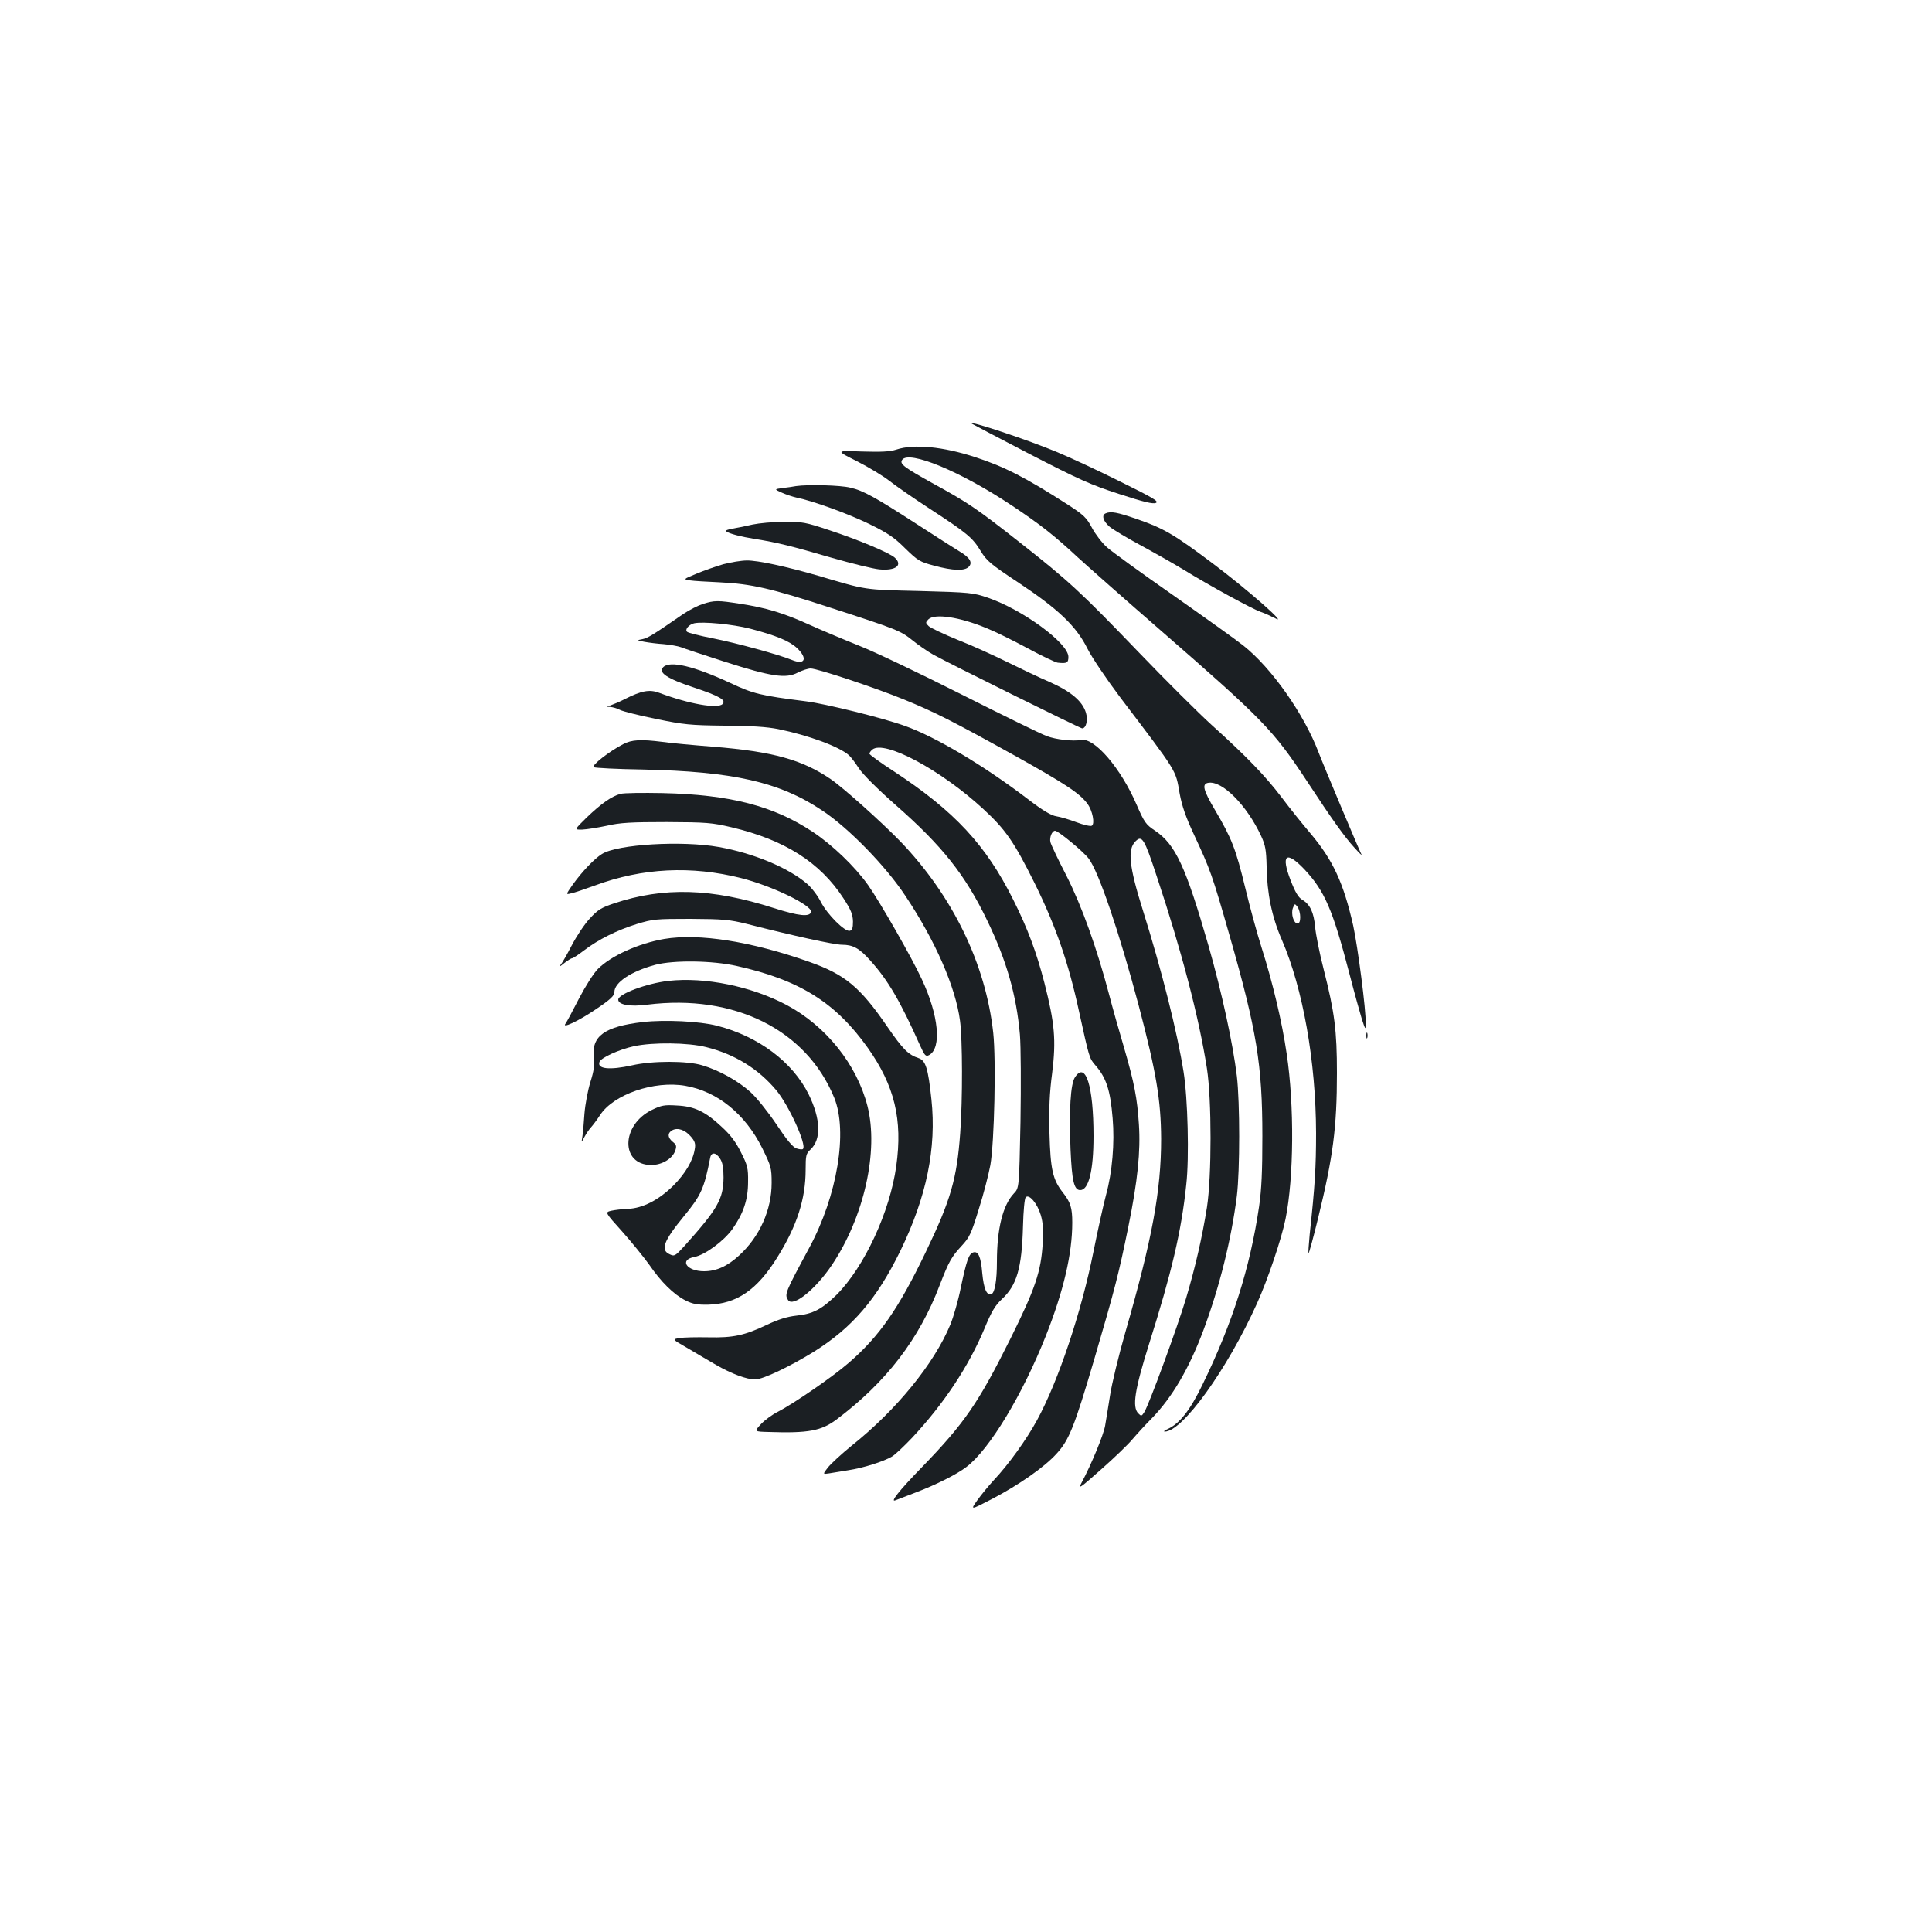 <?xml version="1.0" standalone="no"?>
<!DOCTYPE svg PUBLIC "-//W3C//DTD SVG 20010904//EN"
 "http://www.w3.org/TR/2001/REC-SVG-20010904/DTD/svg10.dtd">
<svg version="1.0" xmlns="http://www.w3.org/2000/svg"
 width="1000pt" height="1000pt" viewBox="0 0 1000 1000"
 preserveAspectRatio="xMidYMid meet">
<g transform="translate(0,1000) scale(0.1,-0.1)"
fill="#1b1f23" stroke="none">
<path d="M5030 7807 c3 -2 137 -73 299 -157 256 -132 316 -159 464 -207 126
-41 175 -53 190 -46 17 8 -14 26 -184 110 -112 56 -260 125 -328 153 -147 62
-463 167 -441 147z"/>
<path d="M4640 7673 c-34 -11 -78 -13 -180 -10 -135 5 -135 5 -25 -50 61 -31
137 -77 170 -103 33 -26 127 -91 210 -145 193 -126 219 -148 261 -217 31 -51
51 -68 196 -164 205 -136 299 -225 357 -342 23 -46 99 -158 168 -250 302 -398
287 -374 309 -500 12 -64 31 -120 74 -212 85 -182 94 -207 185 -525 140 -489
169 -667 169 -1035 0 -182 -4 -276 -17 -365 -47 -319 -138 -604 -292 -920 -65
-135 -120 -204 -180 -231 -16 -7 -24 -13 -17 -14 91 -2 324 321 478 663 56
124 127 334 148 438 43 212 46 587 6 854 -24 166 -73 371 -130 550 -23 72 -61
211 -85 311 -49 201 -69 253 -156 401 -61 103 -69 135 -36 141 72 14 201 -116
275 -276 22 -48 26 -72 28 -157 2 -139 27 -261 79 -380 109 -252 176 -628 177
-1000 0 -176 -6 -275 -33 -524 -5 -52 -8 -96 -6 -98 2 -2 25 81 50 184 77 315
97 468 97 750 0 218 -12 313 -68 533 -22 85 -42 186 -45 223 -7 75 -26 116
-67 140 -20 12 -36 39 -60 101 -51 132 -23 155 70 58 107 -114 148 -209 236
-547 24 -93 53 -197 63 -230 18 -55 20 -57 20 -25 2 72 -41 399 -65 510 -50
220 -104 337 -220 475 -42 49 -110 134 -152 190 -82 108 -180 210 -362 374
-63 57 -234 227 -380 379 -297 309 -360 367 -616 568 -219 172 -263 202 -440
299 -155 86 -178 103 -165 124 33 53 304 -59 569 -236 143 -95 221 -156 342
-269 47 -43 240 -214 430 -379 527 -459 580 -513 756 -780 128 -195 192 -285
243 -341 24 -27 42 -44 39 -39 -11 20 -199 467 -222 528 -75 199 -244 440
-391 556 -39 31 -203 148 -364 261 -162 113 -315 224 -341 247 -26 23 -61 69
-78 101 -28 53 -43 67 -125 120 -216 139 -329 197 -480 246 -165 54 -317 69
-407 39z m2090 -2420 c0 -22 -5 -33 -14 -33 -20 0 -35 50 -24 80 9 24 10 24
24 6 8 -11 14 -35 14 -53z"/>
<path d="M4120 7484 c-14 -3 -45 -7 -69 -10 -44 -6 -44 -6 -4 -24 22 -10 56
-21 74 -25 91 -19 266 -83 374 -135 100 -49 133 -71 190 -128 66 -64 75 -70
151 -90 96 -26 156 -28 178 -6 22 22 6 49 -51 82 -25 15 -120 76 -211 135
-220 142 -283 178 -351 193 -51 13 -220 17 -281 8z"/>
<path d="M5723 7343 c-23 -9 -13 -41 21 -70 19 -15 92 -59 163 -97 70 -38 169
-94 218 -124 140 -86 355 -203 400 -219 22 -7 55 -23 75 -33 72 -41 -136 143
-318 280 -206 155 -259 186 -402 235 -96 33 -130 40 -157 28z"/>
<path d="M3895 7285 c-33 -8 -79 -17 -103 -21 -24 -4 -39 -10 -35 -13 15 -13
78 -29 153 -41 113 -18 186 -36 395 -97 105 -30 215 -57 246 -60 85 -8 124 21
80 61 -28 25 -187 92 -339 142 -123 41 -139 44 -235 43 -56 0 -129 -7 -162
-14z"/>
<path d="M3745 7080 c-38 -11 -101 -33 -139 -49 -70 -29 -70 -29 -35 -35 18
-3 88 -7 154 -10 164 -8 266 -31 575 -132 343 -111 362 -119 424 -169 28 -23
76 -56 106 -73 74 -42 761 -382 771 -382 21 0 31 43 20 80 -18 61 -78 111
-188 160 -54 23 -154 71 -223 105 -69 34 -183 86 -255 114 -71 29 -138 61
-148 70 -17 17 -17 19 -2 35 32 32 162 13 303 -46 43 -17 138 -64 212 -104 74
-40 144 -73 155 -74 47 -5 55 -1 55 30 0 71 -236 244 -416 306 -76 26 -91 28
-354 35 -295 7 -270 4 -525 79 -162 47 -313 80 -370 79 -27 0 -81 -9 -120 -19z"/>
<path d="M3638 6874 c-25 -8 -70 -31 -100 -51 -158 -109 -184 -125 -212 -131
-31 -6 -31 -6 9 -14 22 -4 67 -10 100 -12 33 -3 74 -10 90 -16 17 -7 120 -41
229 -76 238 -76 314 -88 376 -55 22 11 52 21 66 21 35 0 338 -101 484 -161
157 -64 253 -113 565 -286 269 -150 344 -199 384 -254 26 -35 39 -103 22 -113
-6 -4 -42 4 -79 18 -37 14 -84 28 -105 31 -26 4 -70 30 -143 86 -229 175 -482
326 -641 382 -110 40 -413 115 -511 127 -237 30 -273 39 -392 95 -187 87 -312
117 -347 82 -28 -28 20 -60 160 -106 132 -44 167 -65 147 -85 -26 -26 -173 0
-328 58 -50 19 -92 11 -177 -32 -27 -14 -61 -28 -75 -33 -25 -7 -25 -7 -2 -8
13 -1 36 -7 50 -15 15 -8 99 -29 187 -47 146 -30 177 -33 355 -35 140 -1 219
-6 279 -18 156 -32 314 -90 365 -135 10 -9 33 -39 51 -67 20 -31 94 -105 189
-189 243 -213 362 -363 476 -600 100 -207 151 -385 169 -590 5 -63 6 -257 3
-452 -7 -342 -7 -342 -34 -370 -57 -60 -88 -182 -88 -354 0 -97 -11 -160 -28
-167 -25 -9 -40 26 -48 109 -7 85 -21 116 -48 106 -22 -9 -33 -41 -63 -182
-13 -66 -38 -152 -54 -191 -84 -203 -280 -443 -511 -627 -53 -43 -108 -94
-123 -113 -27 -35 -27 -35 7 -30 18 3 62 10 98 16 79 12 183 45 227 71 18 11
64 55 104 97 166 178 292 369 374 564 37 90 56 121 90 153 78 72 104 160 110
379 2 78 8 143 14 149 18 18 60 -32 78 -92 12 -41 14 -79 10 -147 -9 -146 -38
-233 -167 -493 -166 -333 -237 -437 -459 -666 -119 -122 -167 -184 -135 -170
10 4 57 22 104 40 105 40 213 94 262 132 119 90 290 373 411 678 92 233 137
425 137 587 0 77 -9 105 -49 156 -52 66 -64 119 -69 307 -3 125 0 207 14 312
21 170 13 257 -40 465 -41 159 -88 285 -162 432 -141 282 -302 456 -615 662
-71 46 -129 88 -129 93 0 5 7 14 15 21 62 52 355 -105 574 -307 116 -107 159
-169 267 -386 109 -221 175 -412 229 -662 53 -241 53 -242 84 -278 57 -65 78
-129 90 -275 11 -128 -2 -280 -34 -396 -14 -52 -43 -184 -65 -293 -62 -312
-182 -672 -293 -875 -54 -99 -146 -227 -222 -308 -28 -30 -67 -78 -87 -106
-36 -51 -36 -51 76 7 138 72 272 165 335 235 65 71 92 139 195 489 108 368
127 444 176 684 49 241 64 392 55 531 -9 136 -23 212 -78 401 -25 84 -60 208
-77 274 -63 238 -140 454 -220 612 -43 83 -80 161 -83 174 -6 24 8 59 24 59
16 0 146 -107 174 -144 52 -69 157 -377 259 -761 91 -346 115 -489 116 -690 0
-268 -46 -518 -185 -1000 -35 -121 -70 -267 -79 -325 -9 -58 -21 -130 -26
-160 -9 -49 -70 -197 -122 -295 -19 -35 -7 -27 101 69 67 59 141 130 164 158
23 27 67 75 98 106 106 109 193 257 268 457 83 223 144 467 173 695 16 133 16
482 0 620 -21 172 -78 434 -146 672 -119 414 -172 527 -277 598 -48 32 -56 43
-96 135 -82 190 -219 349 -288 335 -40 -8 -130 2 -177 20 -30 11 -228 108
-440 215 -212 107 -452 222 -534 254 -82 33 -199 82 -260 110 -129 58 -221 86
-354 106 -114 18 -132 18 -192 -1z m245 -128 c133 -35 202 -63 242 -100 57
-54 42 -90 -26 -62 -65 27 -283 87 -409 112 -68 13 -129 29 -134 34 -12 12 9
37 37 44 45 10 200 -5 290 -28z m2104 -1281 c128 -384 219 -731 260 -995 25
-163 25 -558 0 -720 -25 -156 -60 -309 -108 -470 -44 -148 -192 -551 -216
-589 -14 -22 -16 -22 -31 -7 -33 33 -19 122 56 361 116 367 167 582 192 823
16 139 8 449 -14 585 -33 207 -113 525 -211 837 -71 226 -80 313 -38 355 34
34 46 15 110 -180z"/>
<path d="M3225 6148 c-72 -37 -166 -111 -152 -119 7 -4 121 -10 252 -12 468
-10 709 -64 929 -211 137 -90 331 -289 433 -444 154 -231 259 -471 282 -645
13 -96 14 -407 1 -582 -17 -236 -49 -347 -178 -615 -141 -294 -240 -437 -400
-575 -84 -73 -284 -210 -365 -252 -29 -14 -68 -43 -88 -64 -36 -39 -36 -39 40
-41 205 -7 272 6 350 64 258 194 429 416 536 699 46 119 60 144 112 200 41 44
50 63 89 190 25 78 51 180 60 228 21 120 30 544 15 685 -39 357 -210 708 -479
989 -99 102 -295 278 -362 324 -148 101 -300 143 -608 168 -103 8 -222 19
-263 25 -111 14 -159 12 -204 -12z"/>
<path d="M3212 5891 c-46 -12 -101 -51 -176 -123 -64 -63 -64 -63 -22 -62 23
1 80 10 127 20 68 16 126 19 309 19 208 -1 234 -3 336 -27 276 -65 459 -182
580 -368 39 -60 48 -83 49 -120 0 -34 -4 -45 -17 -48 -26 -5 -116 85 -149 149
-15 31 -47 73 -71 94 -98 84 -278 159 -458 191 -191 34 -524 14 -604 -36 -39
-24 -102 -90 -151 -158 -37 -53 -37 -53 -9 -46 16 3 72 22 124 41 245 91 499
103 756 38 159 -40 368 -141 362 -175 -6 -27 -62 -22 -193 20 -322 103 -570
110 -827 24 -66 -22 -84 -33 -126 -79 -27 -29 -68 -91 -92 -137 -23 -45 -50
-92 -59 -103 -9 -11 -2 -8 17 8 19 15 38 27 43 27 5 0 32 18 61 40 76 58 171
105 273 137 85 26 100 27 280 27 169 -1 201 -4 290 -26 238 -61 453 -108 493
-108 57 0 90 -18 147 -82 91 -101 154 -208 258 -441 23 -51 29 -57 46 -48 66
36 50 206 -38 393 -50 109 -219 404 -278 487 -68 96 -185 208 -286 275 -203
135 -428 193 -777 201 -102 2 -200 1 -218 -4z"/>
<path d="M3438 5140 c-133 -23 -275 -87 -343 -155 -23 -23 -64 -88 -99 -155
-32 -63 -63 -120 -68 -127 -25 -31 68 13 156 73 76 51 96 70 96 89 0 50 86
107 211 141 95 25 295 23 423 -6 324 -72 511 -189 678 -424 138 -195 181 -371
147 -612 -33 -237 -165 -521 -308 -665 -78 -76 -122 -100 -211 -109 -45 -5
-91 -19 -150 -47 -116 -55 -174 -68 -305 -65 -60 1 -127 0 -148 -4 -38 -6 -38
-6 35 -48 40 -24 109 -64 153 -90 82 -47 159 -76 204 -76 40 0 184 69 306 145
197 124 323 271 445 520 136 280 188 533 161 785 -17 161 -30 201 -66 213 -54
18 -81 45 -163 164 -140 204 -218 269 -402 334 -303 107 -572 149 -752 119z"/>
<path d="M3460 4923 c-114 -13 -260 -68 -260 -97 0 -27 62 -38 151 -26 450 56
823 -130 967 -482 71 -175 16 -507 -129 -776 -126 -234 -129 -241 -110 -271
25 -39 141 54 226 180 168 250 244 592 185 824 -55 215 -214 414 -418 523
-183 97 -423 146 -612 125z"/>
<path d="M3328 4710 c-199 -23 -268 -73 -254 -184 4 -38 0 -69 -18 -126 -13
-41 -27 -115 -31 -165 -3 -49 -8 -103 -11 -120 -5 -30 -5 -30 11 0 9 17 24 39
34 50 10 11 31 39 46 62 70 109 281 181 442 153 166 -29 310 -145 399 -324 45
-92 48 -101 48 -179 0 -139 -62 -278 -168 -375 -61 -56 -118 -82 -182 -82 -90
0 -130 59 -50 74 54 10 151 81 196 143 58 82 82 153 82 246 1 70 -3 86 -36
151 -26 53 -54 91 -100 133 -84 79 -141 107 -234 111 -63 4 -79 1 -128 -23
-160 -78 -163 -285 -3 -285 55 0 109 32 124 74 8 24 6 31 -13 46 -27 22 -28
46 -2 60 28 15 66 2 96 -33 21 -24 25 -38 20 -65 -9 -59 -48 -125 -110 -188
-76 -75 -159 -118 -236 -121 -30 -1 -69 -6 -87 -10 -32 -8 -32 -8 58 -108 49
-55 112 -133 140 -172 61 -89 126 -153 187 -184 38 -19 61 -23 118 -22 147 4
253 76 358 246 101 162 146 301 146 453 0 73 2 83 25 104 57 53 53 158 -9 285
-83 168 -260 301 -475 356 -89 23 -269 32 -383 19z m328 -130 c148 -37 269
-112 362 -223 65 -78 159 -284 138 -304 -3 -4 -19 -2 -34 3 -19 7 -50 44 -103
124 -43 64 -102 138 -134 167 -64 58 -162 113 -250 139 -77 24 -259 24 -363 0
-117 -26 -183 -19 -169 18 9 22 101 64 179 81 98 21 280 19 374 -5z m71 -577
c13 -20 18 -46 18 -98 -1 -112 -31 -163 -203 -355 -47 -51 -51 -54 -76 -42
-49 22 -31 69 74 197 89 108 105 144 136 303 6 30 30 28 51 -5z"/>
<path d="M7072 4640 c0 -14 2 -19 5 -12 2 6 2 18 0 25 -3 6 -5 1 -5 -13z"/>
<path d="M5564 4424 c-23 -34 -31 -171 -23 -372 7 -164 18 -212 50 -212 44 0
69 100 69 280 0 260 -41 389 -96 304z"/>
</g>
</svg>
